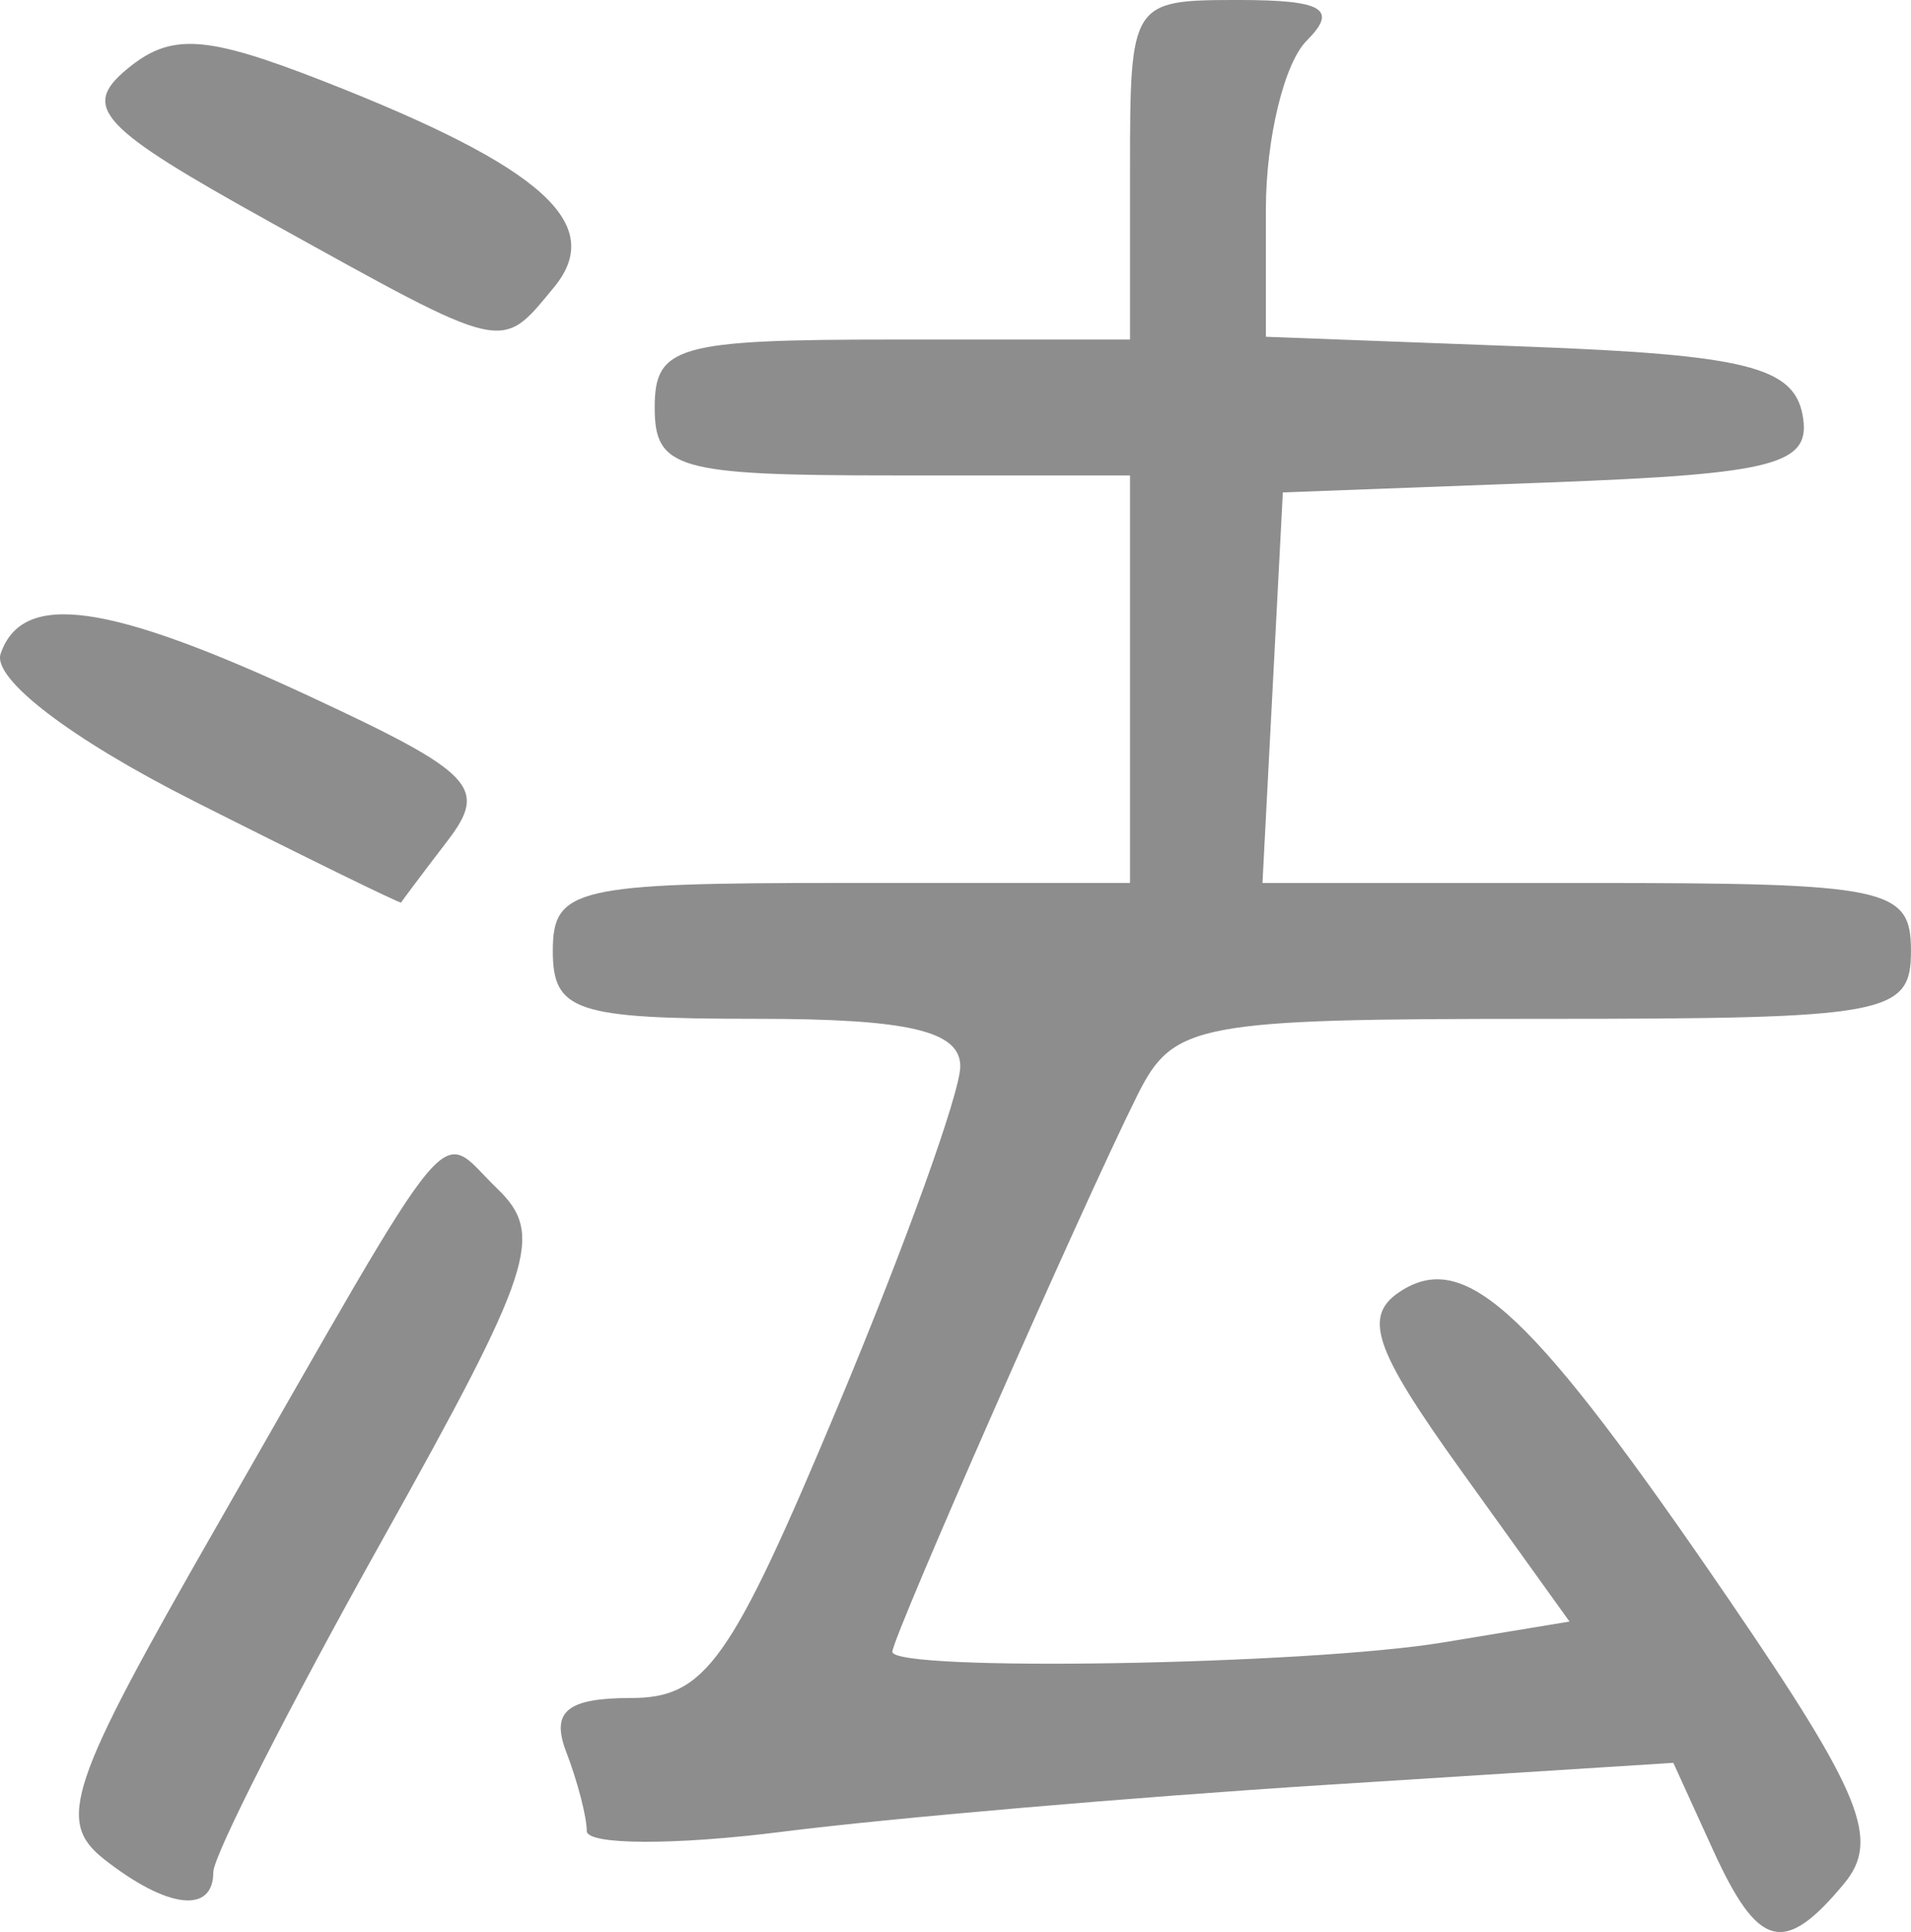 <?xml version="1.0" encoding="UTF-8" standalone="no"?>
<!-- Created with Inkscape (http://www.inkscape.org/) -->

<svg
   xmlns:dc="http://purl.org/dc/elements/1.1/"
   xmlns:cc="http://creativecommons.org/ns#"
   xmlns:rdf="http://www.w3.org/1999/02/22-rdf-syntax-ns#"
   xmlns:svg="http://www.w3.org/2000/svg"
   xmlns="http://www.w3.org/2000/svg"
   xmlns:sodipodi="http://sodipodi.sourceforge.net/DTD/sodipodi-0.dtd"
   xmlns:inkscape="http://www.inkscape.org/namespaces/inkscape"
   version="1.1"
   id="svg3713"
   width="75.043"
   height="75.852"
   viewBox="0 0 75.043 75.852"
   sodipodi:docname="icon-symbol.svg"
   inkscape:version="0.92.3 (2405546, 2018-03-11)">
  <defs
     id="defs3717" />
  <sodipodi:namedview
     pagecolor="#ffffff"
     bordercolor="#666666"
     borderopacity="1"
     objecttolerance="10"
     gridtolerance="10"
     guidetolerance="10"
     inkscape:pageopacity="0"
     inkscape:pageshadow="2"
     inkscape:window-width="1920"
     inkscape:window-height="1017"
     id="namedview3715"
     showgrid="false"
     fit-margin-top="0"
     fit-margin-left="0"
     fit-margin-right="0"
     fit-margin-bottom="0"
     inkscape:zoom="5.5789474"
     inkscape:cx="54.097394"
     inkscape:cy="43.830522"
     inkscape:window-x="-8"
     inkscape:window-y="1"
     inkscape:window-maximized="1"
     inkscape:current-layer="svg3713" />
  <path
     style="fill:#8d8d8d;stroke-width:1.333"
     d="m 67.257,72.606 -1.547,-3.394 -13.667,0.867 c -7.517,0.477 -17.117,1.305 -21.334,1.84 -4.217,0.535 -7.667,0.522 -7.667,-0.03 0,-0.552 -0.364,-1.953 -0.809,-3.113 -0.605,-1.578 0.033,-2.109 2.533,-2.109 2.937,0 3.925,-1.392 8.143,-11.467 2.64,-6.307 4.8,-12.307 4.8,-13.333 0,-1.393 -2.032,-1.867 -8,-1.867 -7.111,0 -8,-0.296 -8,-2.667 0,-2.458 0.889,-2.667 11.333,-2.667 h 11.333 v -8 -8 h -9.333 c -8.444,0 -9.333,-0.254 -9.333,-2.667 0,-2.413 0.889,-2.667 9.333,-2.667 h 9.333 V 6.667 C 44.376,0.056 44.411,0 48.643,0 c 3.319,0 3.911,0.356 2.667,1.6 -0.88,0.88 -1.6,3.855 -1.6,6.611 v 5.011 l 10.319,0.389 c 8.479,0.32 10.396,0.795 10.753,2.665 0.375,1.963 -0.999,2.329 -9.986,2.667 L 50.376,19.333 49.976,27 49.576,34.667 h 12.733 c 11.844,0 12.733,0.186 12.733,2.667 0,2.503 -0.889,2.667 -14.441,2.667 -13.644,0 -14.524,0.166 -15.938,3 -2.148,4.306 -9.621,21.279 -9.621,21.851 0,0.793 16.282,0.517 21.629,-0.367 l 4.962,-0.82 -4.245,-5.911 c -3.49,-4.859 -3.904,-6.122 -2.326,-7.098 2.542,-1.571 5.144,0.894 12.848,12.17 5.208,7.623 5.932,9.409 4.505,11.128 -2.358,2.842 -3.37,2.578 -5.158,-1.347 z M 4.094,73 c -1.893,-1.485 -1.416,-2.902 4.371,-13 9.701,-16.925 8.648,-15.656 11.061,-13.333 1.873,1.803 1.426,3.166 -4.536,13.835 -3.638,6.509 -6.614,12.359 -6.614,13 0,1.654 -1.803,1.443 -4.282,-0.501 z M 7.581,31.434 C 2.797,29.021 -0.312,26.647 0.025,25.667 0.879,23.183 4.231,23.648 12.197,27.357 c 6.427,2.992 6.974,3.567 5.377,5.654 -0.978,1.278 -1.797,2.368 -1.821,2.424 -0.024,0.055 -3.702,-1.745 -8.173,-4 z M 10.637,8.735 C 3.91,5.007 3.171,4.22 4.985,2.715 c 1.724,-1.431 3.069,-1.348 7.739,0.48 8.598,3.365 11.091,5.602 9.02,8.098 -2.105,2.537 -1.779,2.612 -11.107,-2.557 z"
     id="path3723"
     inkscape:connector-curvature="0" />
</svg>
